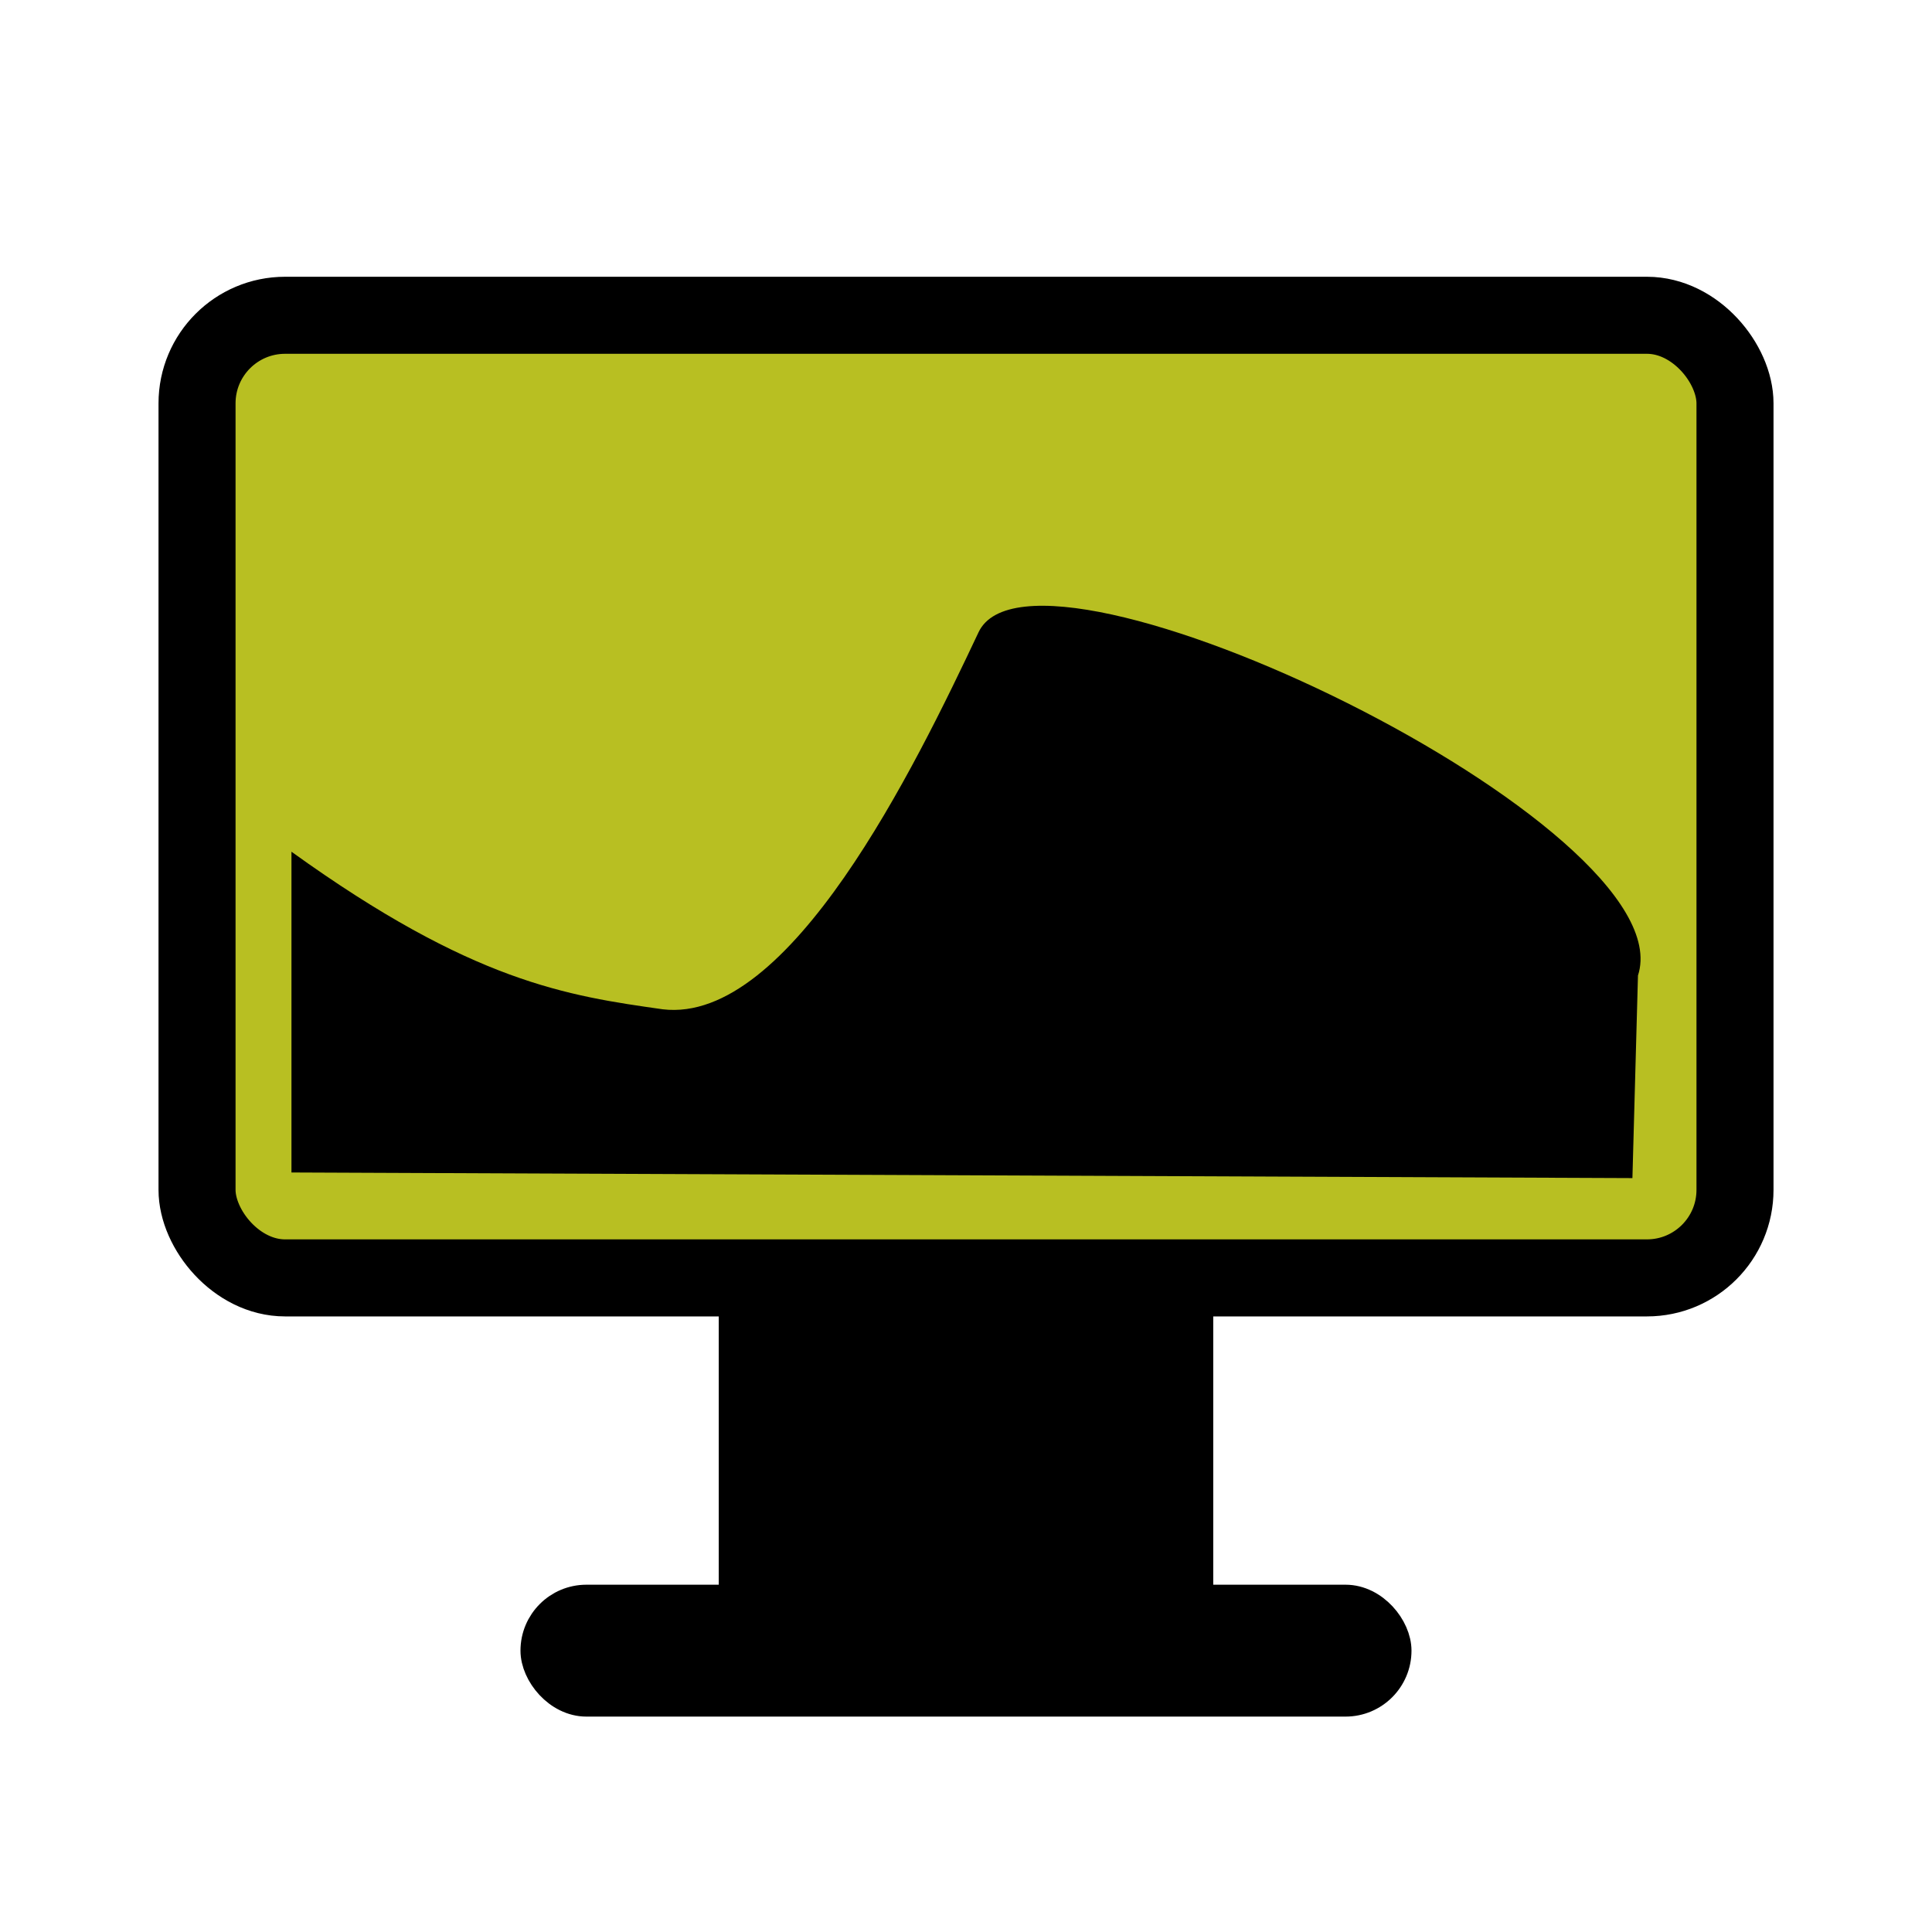 <?xml version="1.0" encoding="UTF-8" standalone="no"?>
<!-- Created with Inkscape (http://www.inkscape.org/) -->

<svg
   xmlns:osb="http://www.openswatchbook.org/uri/2009/osb"
   xmlns:dc="http://purl.org/dc/elements/1.1/"
   xmlns:cc="http://creativecommons.org/ns#"
   xmlns:rdf="http://www.w3.org/1999/02/22-rdf-syntax-ns#"
   xmlns:svg="http://www.w3.org/2000/svg"
   xmlns="http://www.w3.org/2000/svg"
   xmlns:sodipodi="http://sodipodi.sourceforge.net/DTD/sodipodi-0.dtd"
   xmlns:inkscape="http://www.inkscape.org/namespaces/inkscape"
   width="64px"
   height="64px"
   id="svg3051"
   version="1.1"
   inkscape:version="0.48.3.1 r9886"
   sodipodi:docname="variety.svg"
   inkscape:export-filename="/home/peter/dev/variety/data/media/variety48.png"
   inkscape:export-xdpi="67.5"
   inkscape:export-ydpi="67.5">
  <defs
     id="defs3053">
    <linearGradient
       id="linearGradient3766"
       osb:paint="gradient">
      <stop
         style="stop-color:#a8bb03;stop-opacity:1;"
         offset="0"
         id="stop3768" />
      <stop
         style="stop-color:#b5b900;stop-opacity:1;"
         offset="1"
         id="stop3770" />
    </linearGradient>
  </defs>
  <sodipodi:namedview
     id="base"
     pagecolor="#ffffff"
     bordercolor="#666666"
     borderopacity="1.0"
     inkscape:pageopacity="0.0"
     inkscape:pageshadow="2"
     inkscape:zoom="5.5"
     inkscape:cx="20.404604"
     inkscape:cy="32"
     inkscape:current-layer="layer2"
     showgrid="true"
     inkscape:document-units="px"
     inkscape:grid-bbox="true"
     inkscape:window-width="1600"
     inkscape:window-height="876"
     inkscape:window-x="0"
     inkscape:window-y="24"
     inkscape:window-maximized="1" />
  <g
     inkscape:groupmode="layer"
     id="layer2"
     inkscape:label="Layer"
     style="opacity:1">
    <rect
       style="fill:#b8bf22;fill-opacity:1;stroke:#000000;stroke-width:2.552;stroke-linecap:butt;stroke-linejoin:round;stroke-miterlimit:4;stroke-opacity:1;stroke-dasharray:none"
       id="rect4946"
       width="50.947"
       height="31.888"
       x="6.527"
       y="10.444"
       ry="2.917"
       inkscape:transform-center-x="-8.459114"
       inkscape:transform-center-y="6.4165773" />
    <rect
       style="fill:#000000;fill-opacity:1;stroke:#000000;stroke-width:0.809;stroke-linecap:butt;stroke-linejoin:miter;stroke-miterlimit:4;stroke-opacity:1;stroke-dasharray:none"
       id="rect4950"
       width="15.572"
       height="10.358"
       x="24.214"
       y="42.429"
       ry="1.689"
       rx="0" />
    <rect
       style="fill:#000000;fill-opacity:1;stroke:#000000;stroke-width:1.063;stroke-linecap:butt;stroke-linejoin:miter;stroke-miterlimit:4;stroke-opacity:1;stroke-dasharray:none"
       id="rect4952"
       width="28.453"
       height="3.306"
       x="17.773"
       y="53.027"
       ry="1.653" />
    <path
       style="fill:#000000;fill-opacity:1;stroke:#000000;stroke-width:0;stroke-linecap:round;stroke-linejoin:round;stroke-miterlimit:4;stroke-opacity:1;stroke-dasharray:none"
       d="m 9.655,28.214 0,10.626 44.421,0.186 0.184,-6.711 C 55.871,27.369 34.278,16.996 32.416,20.944 30.304,25.421 26.16,33.937 21.953,33.434 18.809,32.988 15.665,32.542 9.655,28.214 z"
       id="path4954"
       inkscape:connector-curvature="0"
       sodipodi:nodetypes="ccccscc" />
  </g>
</svg>
